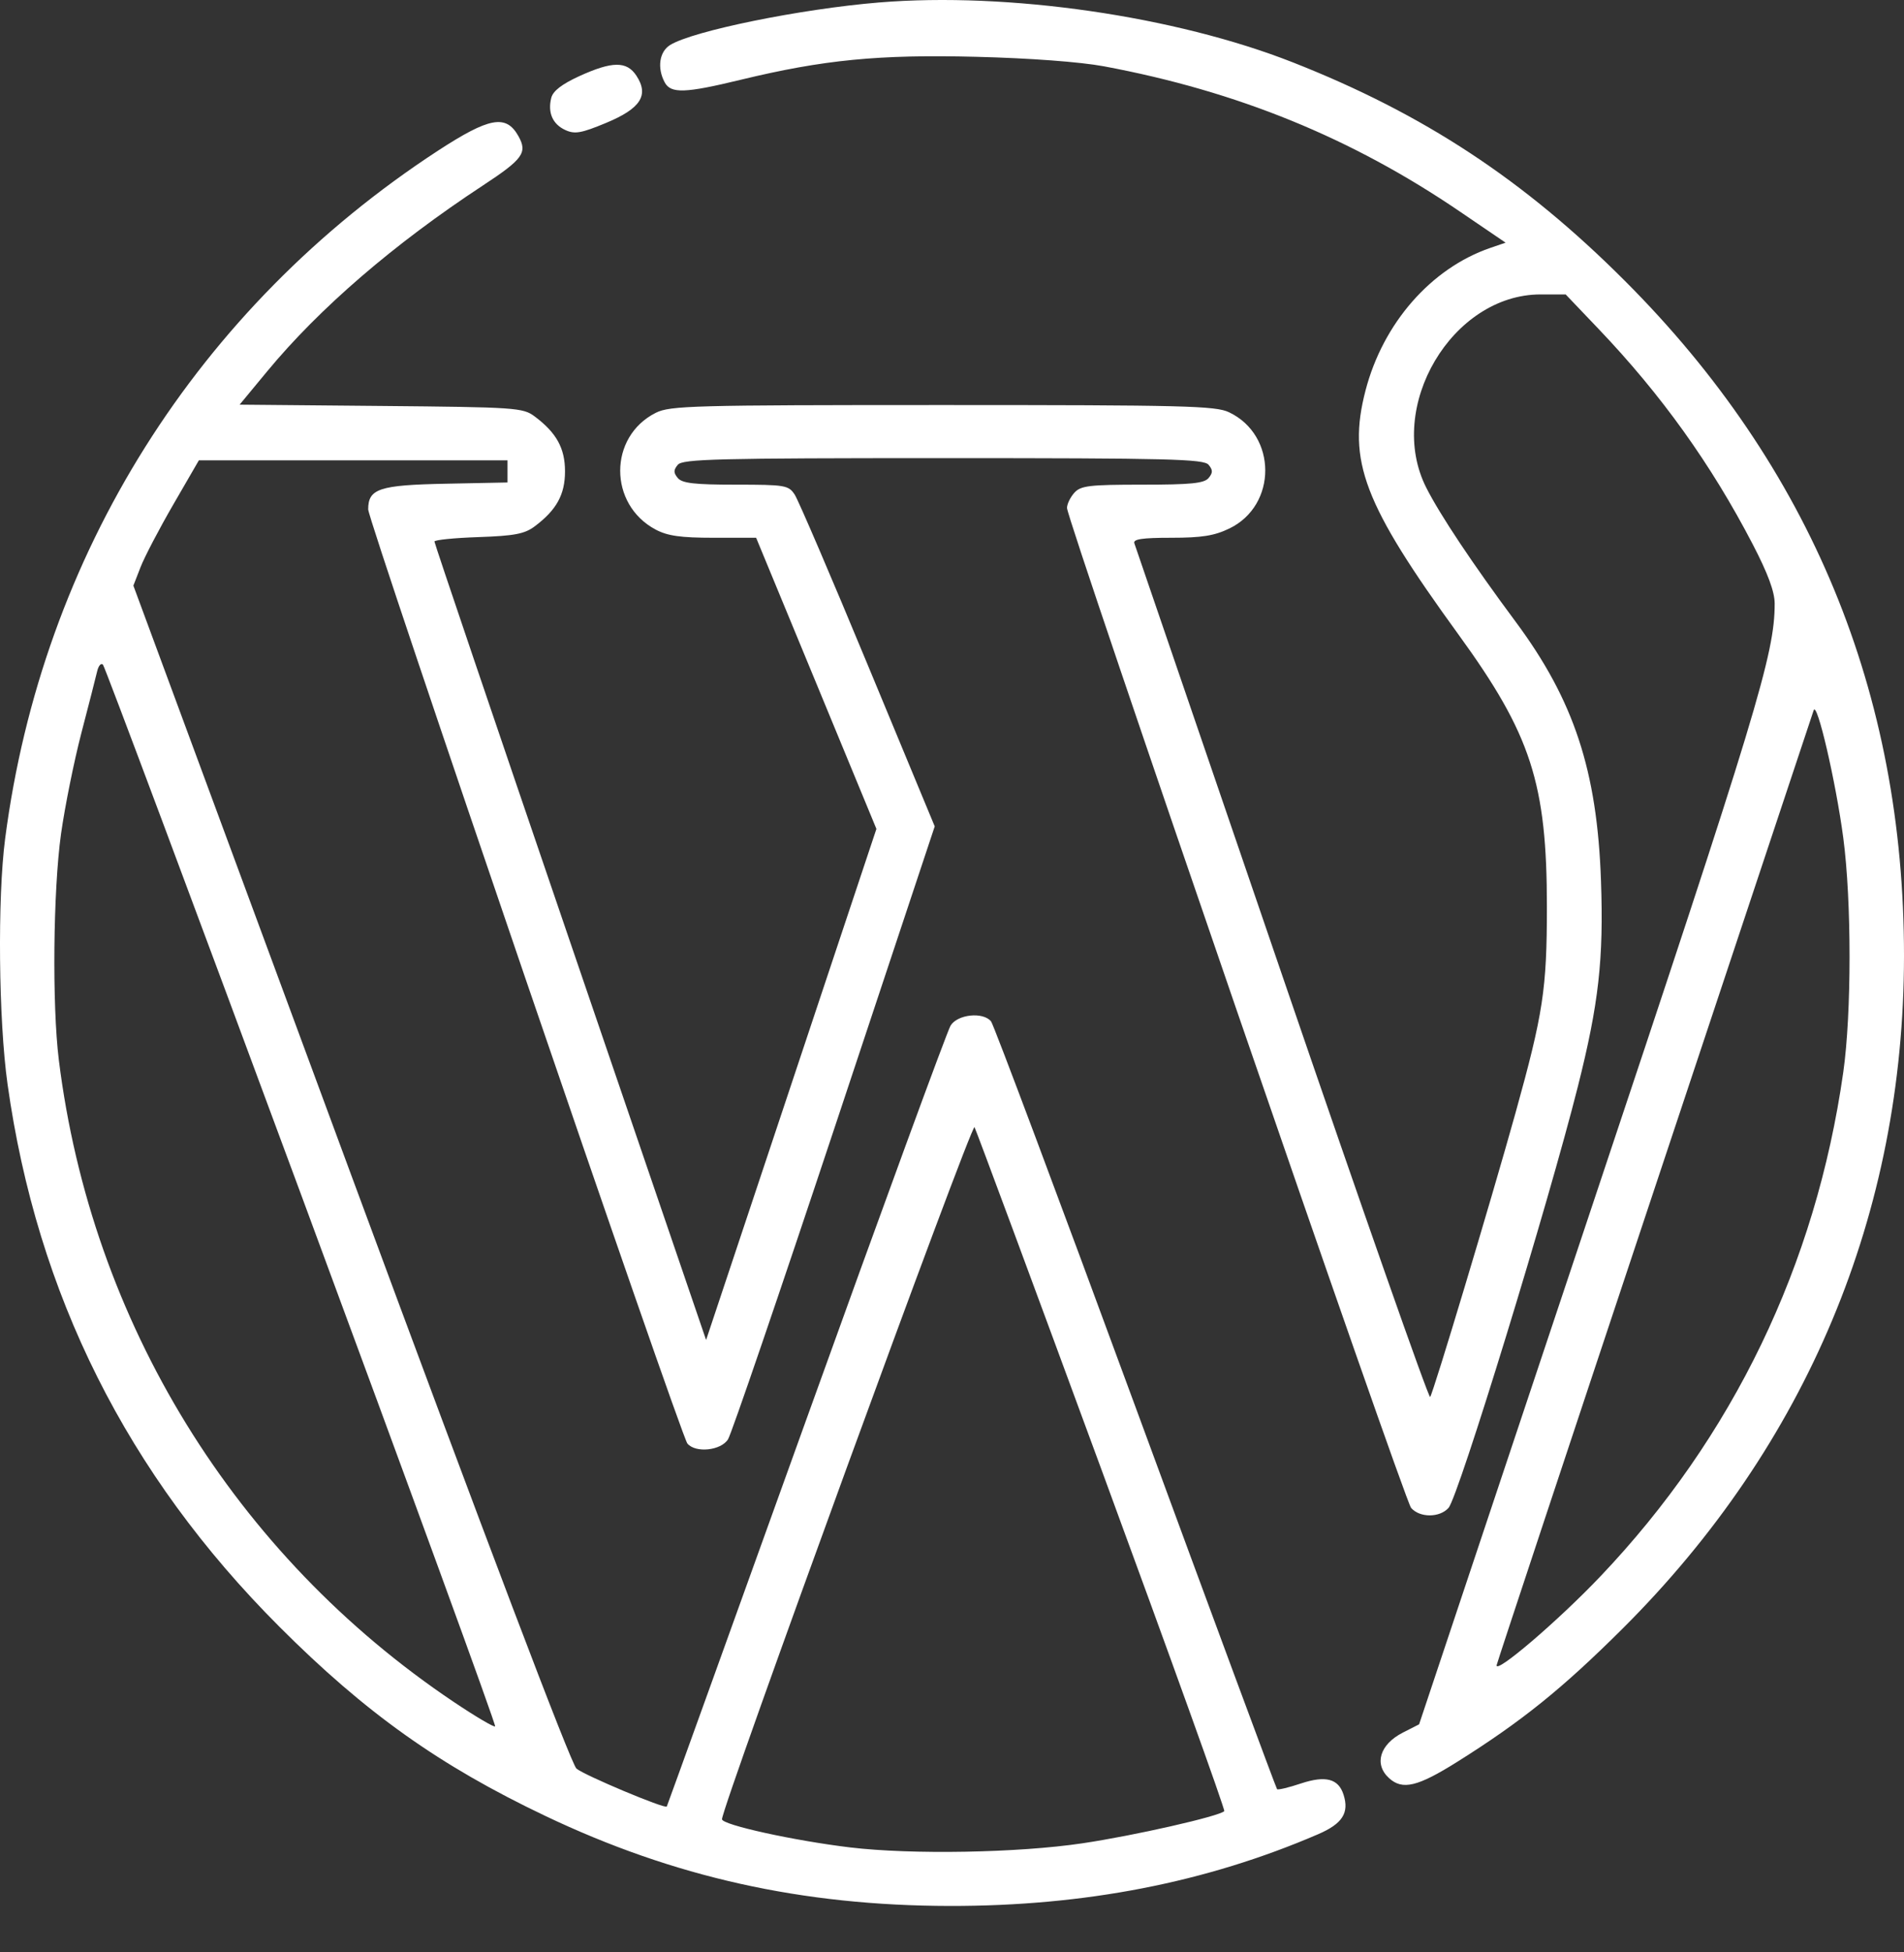 <svg width="40" height="41" viewBox="0 0 40 41" fill="none" xmlns="http://www.w3.org/2000/svg">
<rect x="0" y="0" width="40" height="41" fill="#333333" stroke="none"/>
<path fill-rule="evenodd" clip-rule="evenodd" d="M18.467 0.052C16.823 0.187 14.554 0.649 14.077 0.946C13.851 1.087 13.802 1.426 13.964 1.729C14.093 1.969 14.391 1.959 15.558 1.676C17.301 1.254 18.462 1.141 20.512 1.193C21.638 1.221 22.692 1.3 23.189 1.392C25.995 1.916 28.396 2.895 30.67 4.443L31.63 5.096L31.306 5.207C30.064 5.635 29.056 6.786 28.688 8.198C28.302 9.679 28.644 10.577 30.643 13.329C32.166 15.426 32.498 16.451 32.498 19.052C32.497 20.775 32.42 21.28 31.838 23.373C31.33 25.196 30.107 29.266 30.045 29.336C30.014 29.371 28.613 25.378 26.93 20.462C25.248 15.547 23.853 11.473 23.831 11.409C23.8 11.322 23.994 11.293 24.607 11.293C25.248 11.293 25.511 11.251 25.828 11.098C26.836 10.61 26.831 9.137 25.819 8.657C25.537 8.522 24.868 8.506 19.801 8.506C14.559 8.506 14.074 8.519 13.777 8.669C12.781 9.169 12.78 10.593 13.774 11.121C14.024 11.254 14.3 11.293 14.991 11.293H15.885L17.149 14.35L18.412 17.407L16.623 22.774L14.834 28.14L11.979 19.786C10.409 15.192 9.125 11.405 9.127 11.372C9.128 11.338 9.544 11.296 10.052 11.279C10.806 11.253 11.021 11.212 11.231 11.055C11.69 10.712 11.87 10.387 11.87 9.899C11.87 9.412 11.69 9.087 11.231 8.744C10.986 8.561 10.837 8.551 8.004 8.525L5.034 8.498L5.614 7.797C6.713 6.469 8.274 5.124 10.145 3.895C10.987 3.342 11.085 3.206 10.892 2.86C10.633 2.396 10.282 2.46 9.197 3.167C4.147 6.463 0.884 11.647 0.108 17.612C-0.055 18.858 -0.03 21.424 0.158 22.764C0.777 27.183 2.671 30.963 5.868 34.16C7.678 35.971 9.23 37.075 11.453 38.133C14.154 39.42 16.852 40.02 19.954 40.025C22.788 40.029 25.339 39.533 27.691 38.519C28.201 38.299 28.348 38.072 28.226 37.689C28.119 37.352 27.85 37.281 27.33 37.453C27.074 37.539 26.849 37.592 26.829 37.573C26.81 37.554 25.473 33.944 23.857 29.552C22.241 25.16 20.874 21.513 20.82 21.448C20.651 21.244 20.115 21.3 19.97 21.538C19.899 21.653 18.532 25.384 16.932 29.831C15.332 34.277 14.016 37.925 14.008 37.937C13.972 37.993 12.271 37.279 12.11 37.14C11.998 37.043 10.226 32.377 7.366 24.642L2.802 12.298L2.952 11.912C3.034 11.699 3.344 11.107 3.64 10.596L4.178 9.667H7.42H10.662V9.899V10.132L9.366 10.158C7.967 10.186 7.735 10.262 7.735 10.697C7.735 10.947 14.296 30.139 14.441 30.314C14.611 30.519 15.147 30.463 15.295 30.225C15.367 30.11 16.374 27.167 17.532 23.685L19.637 17.354L18.235 13.976C17.465 12.118 16.772 10.504 16.696 10.388C16.566 10.19 16.498 10.178 15.457 10.178C14.591 10.178 14.331 10.148 14.24 10.039C14.147 9.928 14.147 9.871 14.24 9.76C14.34 9.639 15.075 9.621 19.815 9.621C24.554 9.621 25.289 9.639 25.39 9.76C25.482 9.871 25.482 9.928 25.39 10.039C25.297 10.15 25.019 10.178 23.999 10.178C22.882 10.178 22.705 10.199 22.57 10.348C22.486 10.442 22.416 10.585 22.416 10.667C22.416 10.925 29.498 31.495 29.645 31.666C29.826 31.875 30.244 31.875 30.431 31.666C30.639 31.433 32.528 25.281 33.149 22.815C33.587 21.076 33.692 20.143 33.634 18.495C33.554 16.186 33.066 14.706 31.843 13.059C30.941 11.845 30.254 10.815 29.964 10.242C29.106 8.549 30.505 6.183 32.365 6.183H32.892L33.579 6.903C34.902 8.289 35.948 9.749 36.821 11.428C37.142 12.046 37.283 12.427 37.283 12.676C37.283 13.733 36.921 14.929 33.407 25.448L29.813 36.211L29.471 36.385C28.986 36.633 28.86 37.05 29.184 37.343C29.465 37.597 29.782 37.521 30.617 36.997C31.971 36.147 32.823 35.46 34.087 34.202C37.959 30.346 39.998 25.472 40 20.074C40.002 14.55 38.035 9.796 34.133 5.895C32.016 3.777 29.907 2.39 27.161 1.31C24.687 0.337 21.181 -0.171 18.467 0.052ZM12.17 1.599C11.802 1.768 11.618 1.91 11.581 2.055C11.503 2.366 11.61 2.609 11.877 2.731C12.076 2.822 12.21 2.798 12.733 2.581C13.46 2.279 13.639 2 13.37 1.59C13.167 1.281 12.864 1.283 12.17 1.599ZM6.339 25.123C8.597 31.223 10.425 36.231 10.402 36.254C10.379 36.277 9.989 36.047 9.536 35.743C4.933 32.657 1.919 27.761 1.236 22.26C1.093 21.106 1.116 18.705 1.282 17.512C1.362 16.943 1.554 15.99 1.709 15.395C1.864 14.8 2.014 14.216 2.041 14.098C2.069 13.979 2.123 13.916 2.163 13.958C2.202 14 4.081 19.024 6.339 25.123ZM38.724 17.593C38.9 18.924 38.9 21.276 38.724 22.518C38.148 26.567 36.407 30.177 33.617 33.109C32.729 34.042 31.394 35.182 31.443 34.965C31.461 34.885 32.957 30.373 34.767 24.938C36.577 19.503 38.078 14.994 38.102 14.917C38.17 14.704 38.567 16.412 38.724 17.593ZM23.151 30.891C24.587 34.796 25.743 38.01 25.72 38.034C25.61 38.143 23.828 38.548 22.742 38.709C21.388 38.911 19.152 38.95 17.861 38.796C16.68 38.654 15.169 38.322 15.168 38.204C15.165 37.943 20.414 23.564 20.473 23.671C20.509 23.737 21.714 26.986 23.151 30.891Z" fill="white"/>
</svg>

